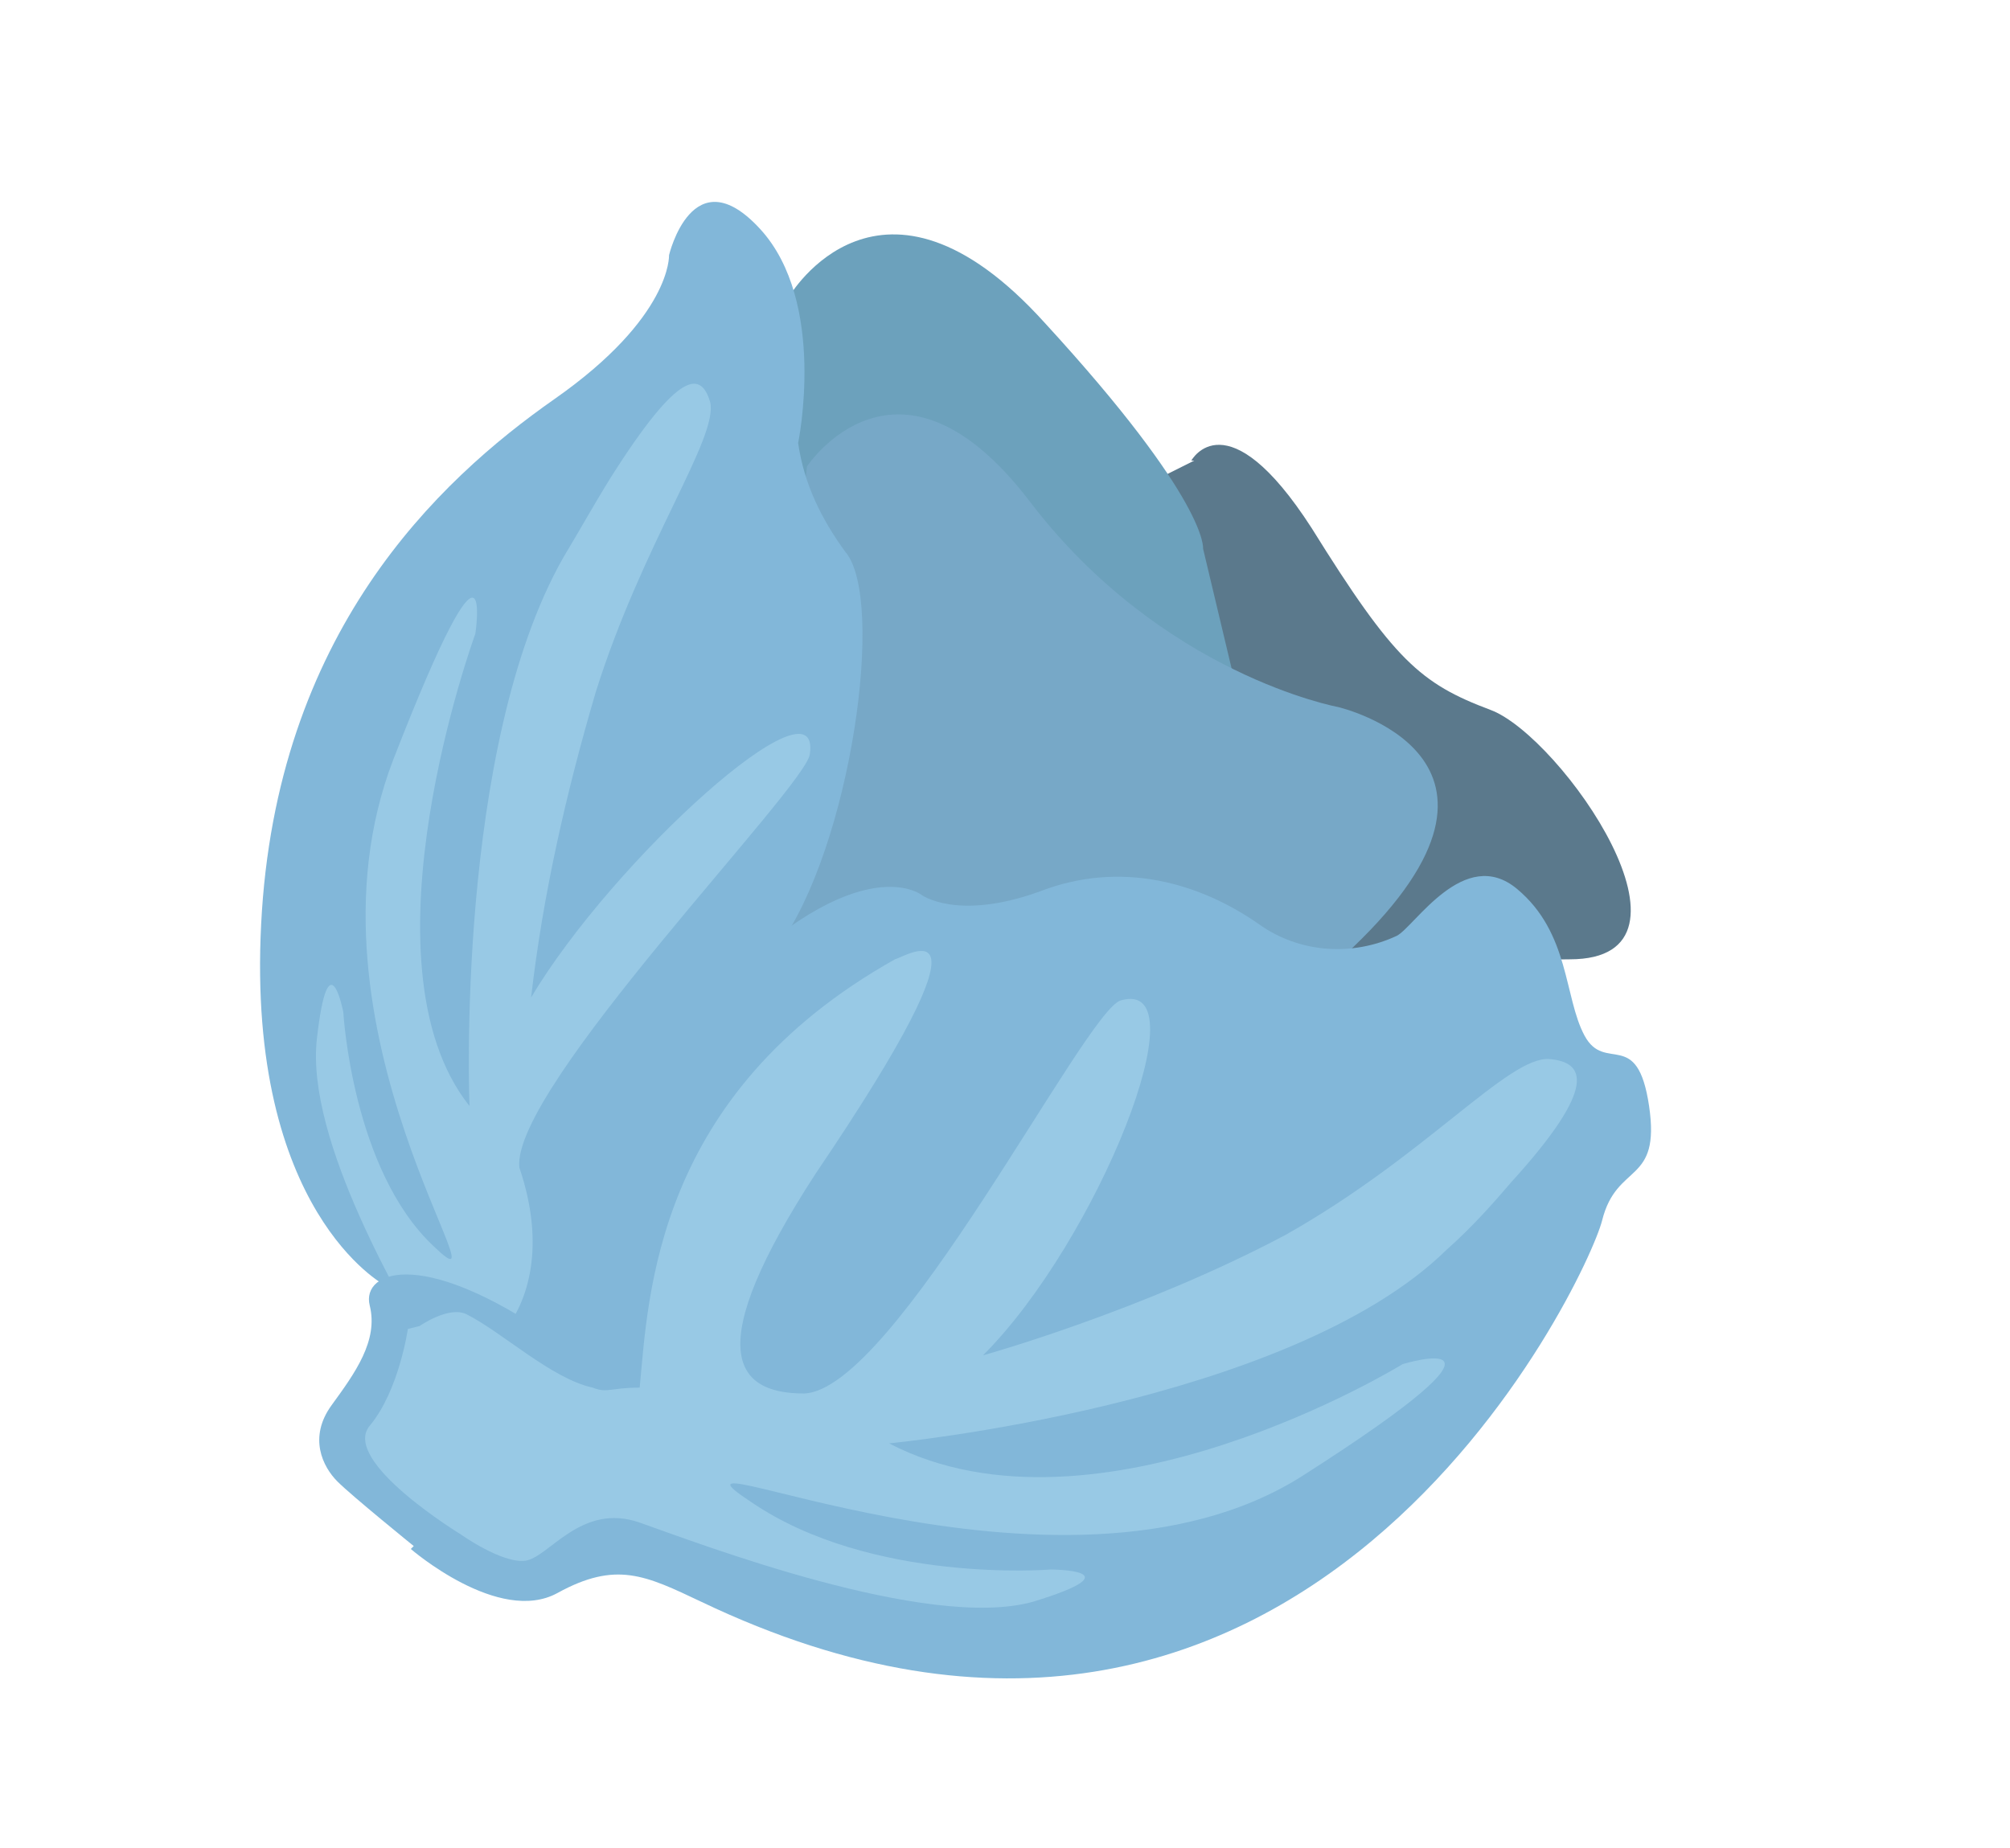 <?xml version="1.0" encoding="UTF-8"?>
<svg id="Livello_1" data-name="Livello 1" xmlns="http://www.w3.org/2000/svg" version="1.1" viewBox="0 0 68.5 63">
  <defs>
    <style>
      .cls-1 {
        fill: #6ca1bc;
      }

      .cls-1, .cls-2, .cls-3, .cls-4, .cls-5 {
        stroke-width: 0px;
      }

      .cls-2 {
        fill: #98c9e5;
      }

      .cls-3 {
        fill: #82b7d9;
      }

      .cls-4 {
        fill: #5b798c;
      }

      .cls-5 {
        fill: #77a8c7;
      }
    </style>
  </defs>
  <g id="lattuce">
    <path id="Tracciato_217" data-name="Tracciato 217" class="cls-4" d="M40.6,15.7s1.2-2.2,4.1,2.3c2.8,4.5,3.7,5.3,6.1,6.2s7.7,8.5,2.7,8.5c-5,0-10.2,1.9-10.2,1.9l-4.4-18,1.8-.9Z"/>
    <path id="Tracciato_216" data-name="Tracciato 216" class="cls-1" d="M26.9,10.1s3.1-5.3,8.7.9c5.6,6.1,5.4,7.7,5.4,7.7l1,4.2-10.7-2.8-7.3-.6,2.9-9.4Z"/>
    <path id="Tracciato_215" data-name="Tracciato 215" class="cls-5" d="M27.5,15.9s3.1-4.7,7.6,1.2c4.5,5.9,10.5,7,10.5,7,0,0,7.3,1.7.5,8.2s-20.3.4-20.3.4l1.7-16.8Z"/>
    <path id="Tracciato_214" data-name="Tracciato 214" class="cls-3" d="M13.1,43.8s-4.7-2.5-4.2-12.3c.5-9.9,6-15.1,10-17.9s3.9-4.9,3.9-4.9c0,0,.8-3.4,3.1-.9s1.3,7.3,1.3,7.3c.2,1.4.8,2.6,1.6,3.7,1.4,1.6.2,10.1-2.3,13.5-2.6,3.4-6.7,4.9-7.1,14.1,0,0-3.4-2.7-6.3-2.5Z"/>
    <path id="Tracciato_219" data-name="Tracciato 219" class="cls-2" d="M14.6,46c-.8-1.5-4.2-7.1-3.8-10.6s.9-.9.9-.9c0,0,.3,5.4,3.1,8,2.7,2.6-4.9-7.5-1.4-16.6,3.5-9,2.8-4.3,2.8-4.3,0,0-4.1,11.2-.2,16.1,0,0-.5-12.2,3.2-18.7.6-1,1.1-1.9,1.6-2.7,2.4-3.8,3.1-3.6,3.4-2.6.3,1.2-2.3,4.8-3.9,9.9-1,3.4-1.8,6.9-2.2,10.4,2.8-4.7,9.9-11.1,9.5-8.3-.1,1.1-10.2,11.4-9.9,14.1,1.8,5.3-2.3,7.7-3.1,6.2Z"/>
    <path id="Tracciato_213" data-name="Tracciato 213" class="cls-3" d="M14.1,52.7s-2.1-1.7-2.6-2.2-1-1.5-.2-2.6c.8-1.1,1.6-2.2,1.3-3.4s1.9-2.1,6.8,1.5c0,0-.9-5.9,4.4-11.6s7.6-3.9,7.6-3.9c0,0,1.2.9,4-.1,2.8-1.1,5.5-.3,7.5,1.1,1.4,1,3.2,1.1,4.7.4.6-.3,2.3-3.1,4.1-1.6s1.6,3.7,2.3,5,1.8-.3,2.2,2.4-1.1,1.9-1.6,3.9-10.2,22.8-30.7,13c-1.9-.9-2.9-1.4-4.9-.3-2,1.1-5-1.5-5-1.5Z"/>
    <path id="Tracciato_218" data-name="Tracciato 218" class="cls-2" d="M13.9,45.3s-.3,2.1-1.3,3.3,3.1,3.7,3.1,3.7c0,0,1.4,1,2.2.9s1.9-2,3.9-1.3,9.8,3.7,13.4,2.7c3.6-1.1.6-1.1.6-1.1,0,0-6.1.5-10.2-2.3-4.1-2.7,10.5,4.4,18.8-.9,8.3-5.3,3.4-3.8,3.4-3.8,0,0-10.4,6.4-17.5,2.7,0,0,13.6-1.3,19-6.6.9-.8,1.6-1.6,2.2-2.3,3-3.3,2.5-4.1,1.3-4.2-1.4-.1-4.2,3.3-9,6-4.9,2.6-10.3,4.1-10.3,4.1,3.9-3.9,7.5-12.9,4.7-12.1-1.2.3-7.7,13.3-10.8,13.4-2.4,0-3.5-1.5.4-7.5,6.5-9.6,3.1-7.4,2.7-7.3-8.2,4.6-8.4,11.5-8.7,14.6-1,0-1.1.2-1.6,0-1.4-.3-3.1-1.9-4.3-2.5-.6-.3-1.6.4-1.6.4Z"/>
  </g>
</svg>